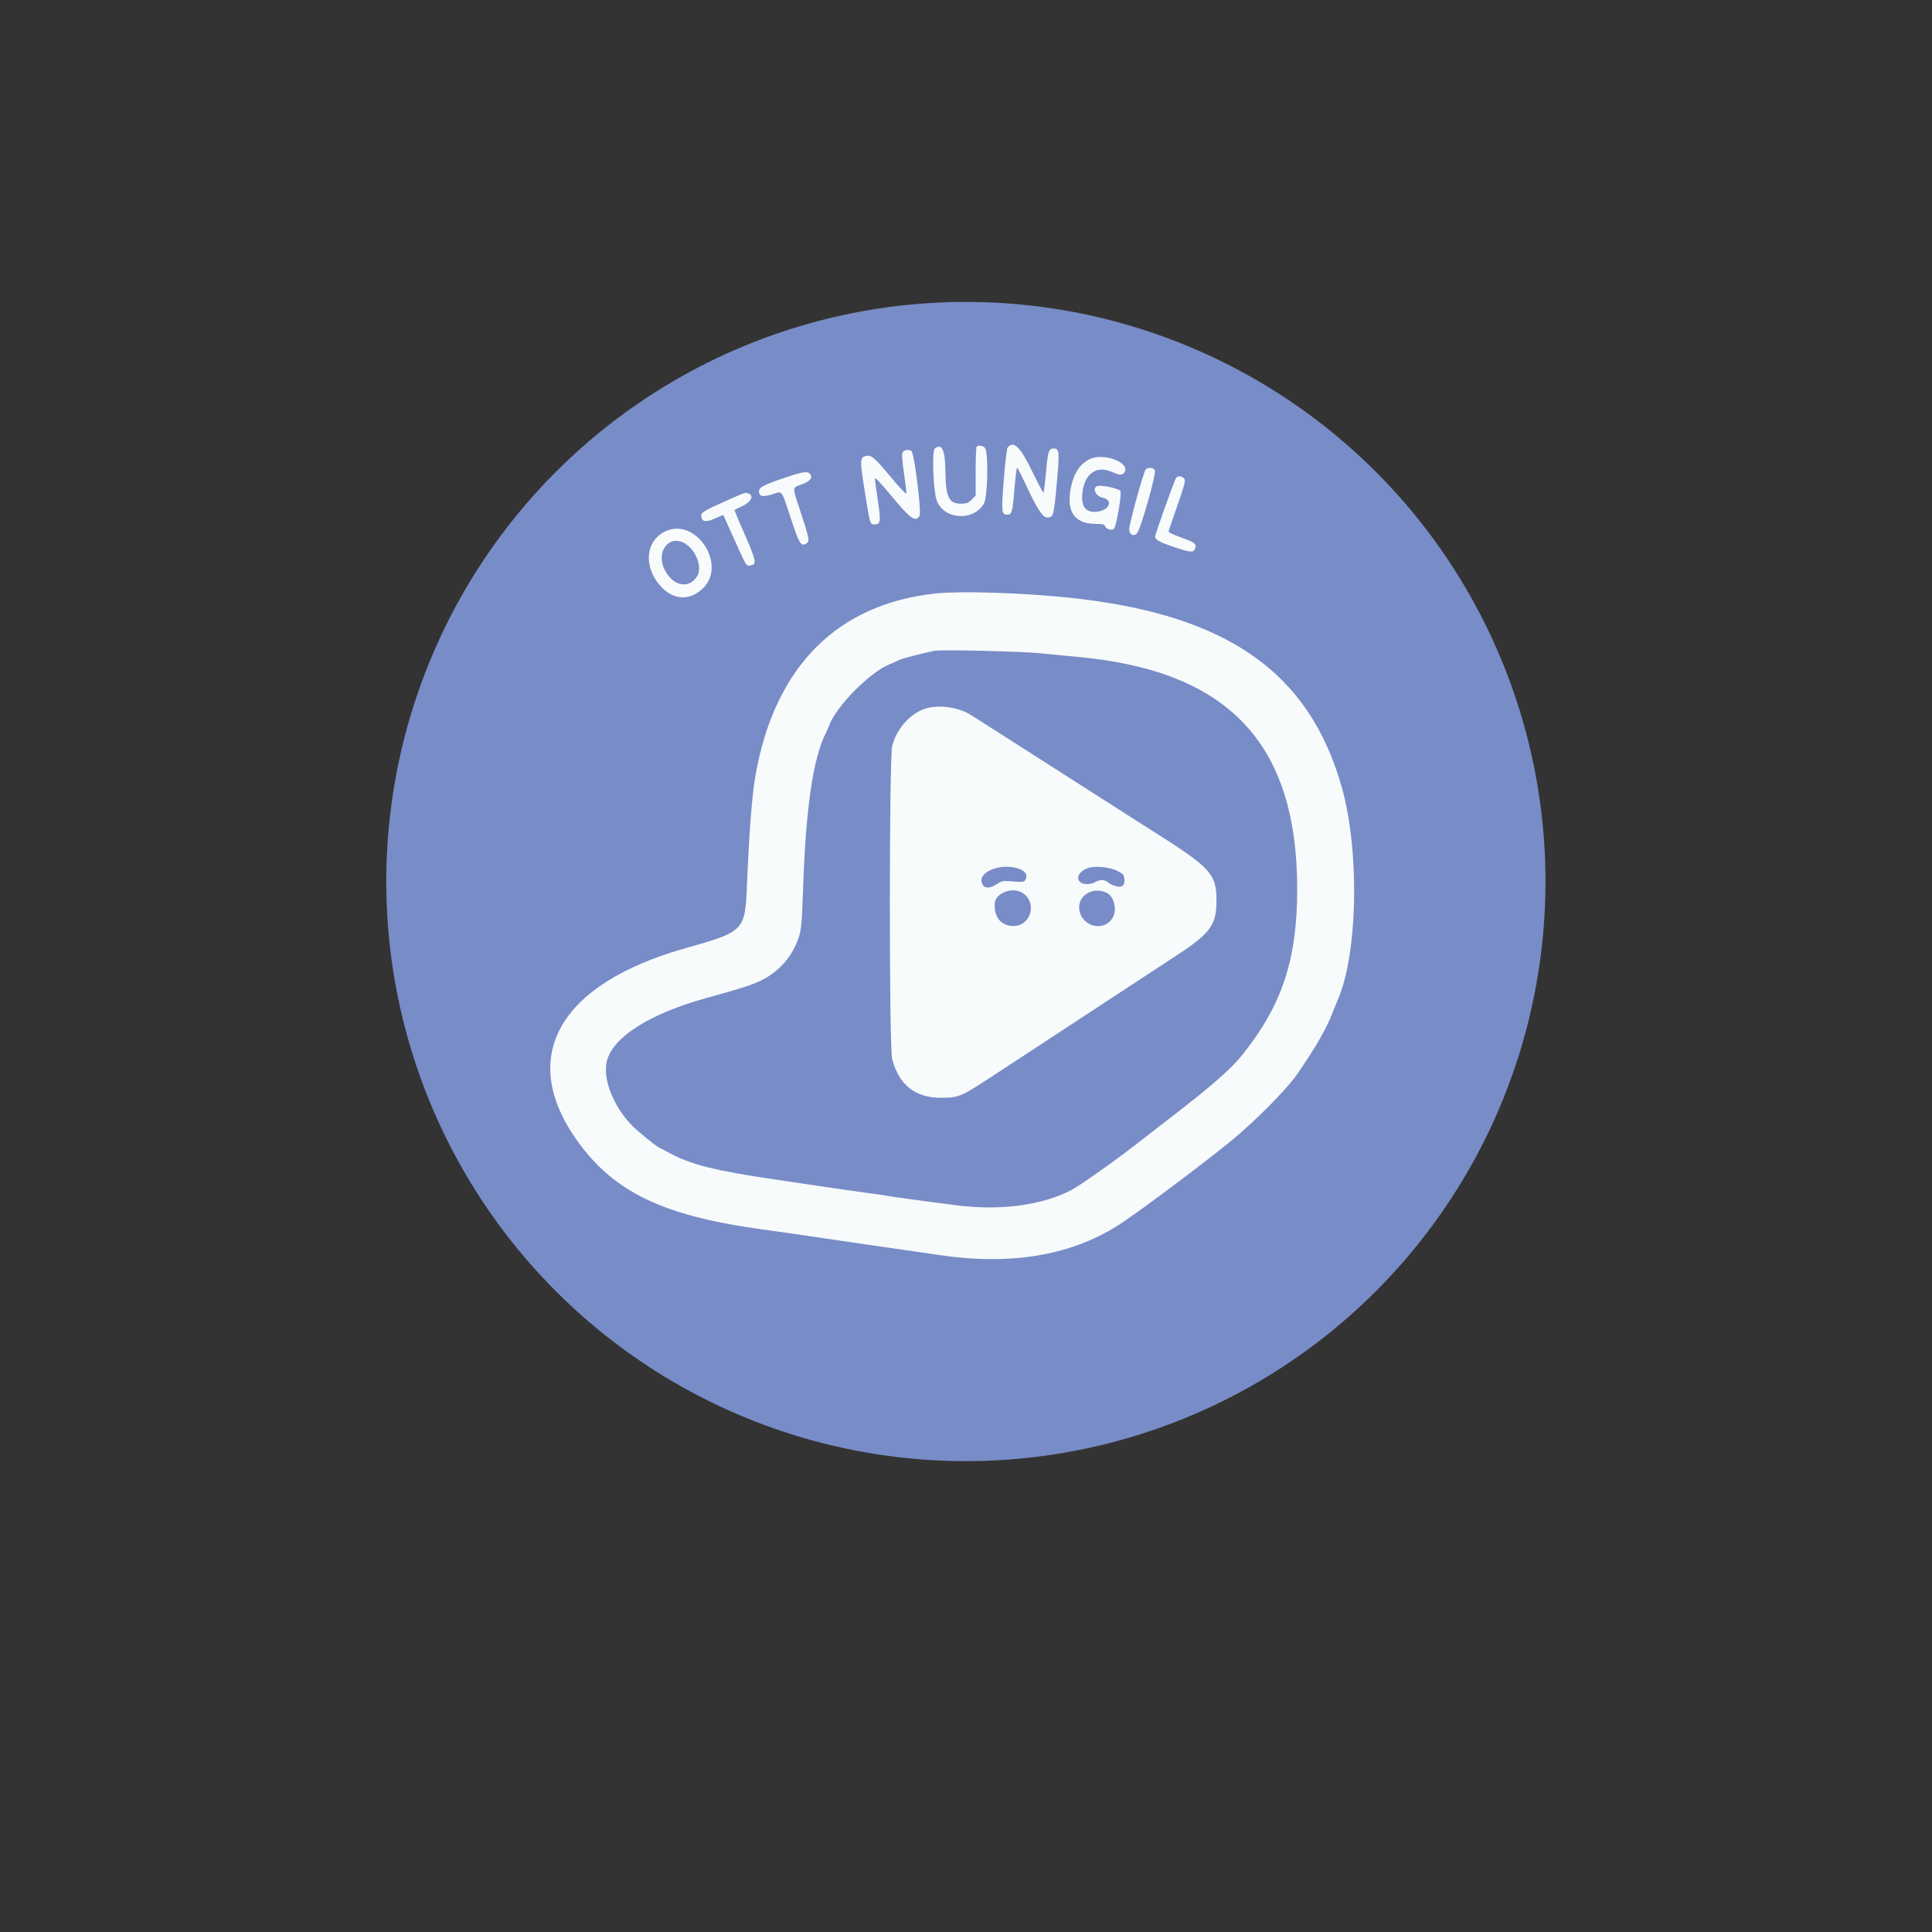<svg id="svg" version="1.1" xmlns="http://www.w3.org/2000/svg" xmlns:xlink="http://www.w3.org/1999/xlink" width="400" height="400" viewBox="0, 0, 400,400">
  <rect x="0" y="0" width="400" height="400" fill="#333333" stroke="none"/>
  <g id="svgg">
    <path id="path0" d="M 199.978,182.512 m -120,0 a 120,120 0 1,0 240,0 a 120,120 0 1,0 -240,0" stroke="none" fill="#788CC8" fill-rule="evenodd"></path>
    <path id="path1" d="M 202.19 92.476 C 202.086 92.581 202 94.905 202 97.641 L 202 102.615 L 201.165 103.451 C 200.469 104.146 200.096 104.286 198.929 104.286 C 196.459 104.286 195.785 102.893 195.735 97.683 C 195.692 93.134 195.012 91.661 193.528 92.894 C 192.945 93.377 193.193 101.103 193.863 103.359 C 195.111 107.561 201.499 108.116 203.733 104.215 C 204.479 102.912 204.666 94.101 203.974 92.808 C 203.702 92.301 202.576 92.091 202.19 92.476 M 208.621 92.655 C 208.452 92.858 208.091 95.87 207.819 99.348 C 207.294 106.043 207.349 106.571 208.571 106.571 C 209.475 106.571 209.659 105.912 210.022 101.357 C 210.22 98.882 210.469 96.857 210.577 96.857 C 210.684 96.857 211.442 98.304 212.261 100.071 C 214.693 105.321 215.871 107.143 216.835 107.143 C 218.094 107.143 218.181 106.83 218.789 100.143 C 219.396 93.475 219.341 92.857 218.143 92.857 C 217.126 92.857 216.94 93.45 216.547 97.939 C 216.351 100.172 216.114 102 216.02 102 C 215.926 102 214.928 100.104 213.802 97.786 C 211.219 92.465 209.879 91.138 208.621 92.655 M 186.884 93.665 C 186.692 94.023 186.781 95.391 187.167 98.02 C 187.476 100.128 187.694 102.006 187.651 102.195 C 187.607 102.383 186.221 100.915 184.571 98.932 C 181.114 94.778 180.366 94.132 179.319 94.395 C 178.03 94.718 178.007 95.2 178.991 101.429 C 180.103 108.475 180.13 108.571 180.984 108.571 C 182.33 108.571 182.411 108.046 181.748 103.64 C 181.411 101.402 181.137 99.339 181.139 99.054 C 181.141 98.75 182.387 100.045 184.163 102.197 C 188.542 107.503 189.497 108.207 190.392 106.786 C 190.803 106.131 189.375 94.437 188.769 93.5 C 188.422 92.964 187.202 93.07 186.884 93.665 M 225.716 95.009 C 223.715 95.912 222.37 97.876 221.75 100.8 C 220.69 105.794 222.368 108.395 226.693 108.458 C 228.326 108.483 228.732 108.579 228.807 108.958 C 228.92 109.536 230.213 109.901 230.638 109.476 C 231.119 108.996 232.282 102.241 231.981 101.679 C 231.753 101.253 229.078 100.571 227.63 100.571 C 225.967 100.571 226.591 102.712 228.358 103.07 C 230.385 103.481 229.798 105.458 227.524 105.885 C 225.087 106.342 223.908 105.215 224.056 102.571 C 224.301 98.231 226.893 96.199 230.245 97.721 C 231.831 98.44 232.472 98.434 232.867 97.695 C 233.914 95.739 228.556 93.726 225.716 95.009 M 237.184 97.236 C 236.717 97.799 233.68 108.889 233.775 109.685 C 233.902 110.744 234.726 111.12 235.397 110.425 C 236.164 109.629 239.447 98.033 239.097 97.357 C 238.791 96.768 237.633 96.695 237.184 97.236 M 162.178 99.013 C 158.081 100.41 157.143 100.908 157.143 101.686 C 157.143 102.789 157.848 102.961 159.858 102.347 C 162.103 101.662 161.669 101.088 163.834 107.618 C 165.483 112.592 165.814 113.13 166.878 112.56 C 167.681 112.131 167.592 111.587 165.857 106.311 C 163.948 100.505 163.936 101.058 165.991 100.289 C 167.768 99.625 168.342 98.9 167.703 98.129 C 167.174 97.491 166.168 97.652 162.178 99.013 M 243.508 98.915 C 243.201 99.296 239.143 110.645 239.143 111.122 C 239.143 111.739 240.171 112.295 243.133 113.282 C 246.543 114.419 247.107 114.453 247.442 113.546 C 247.791 112.598 247.381 112.278 244.534 111.277 C 242.76 110.653 241.888 110.207 241.95 109.953 C 242.001 109.743 242.827 107.339 243.785 104.611 C 245.104 100.858 245.457 99.537 245.235 99.183 C 244.86 98.584 243.895 98.434 243.508 98.915 M 150.335 103.699 C 145.663 105.776 145.081 106.141 145.197 106.917 C 145.367 108.06 146.097 108.175 147.992 107.357 L 149.743 106.602 C 151.213 109.828 152.253 112.139 153.003 113.819 C 154.503 117.179 154.58 117.274 155.588 117.021 C 156.68 116.747 156.487 115.886 154.134 110.532 C 152.95 107.84 152.018 105.606 152.063 105.568 C 152.107 105.53 152.882 105.152 153.786 104.729 C 155.506 103.922 156.117 102.611 154.977 102.173 C 154.309 101.917 154.44 101.874 150.335 103.699 M 137.855 109.961 C 133.461 111.958 133.126 117.719 137.168 121.766 C 139.739 124.339 143.092 124.307 145.655 121.686 C 150.469 116.763 144.066 107.14 137.855 109.961 M 142.02 112.648 C 144.232 114.139 145.426 117.574 144.335 119.309 C 142.621 122.035 139.302 121.366 137.601 117.952 C 135.665 114.067 138.707 110.416 142.02 112.648 M 193.803 122.865 C 173.337 125.019 160.442 137.98 156.429 160.429 C 155.706 164.471 155.112 172.147 154.625 183.714 C 154.25 192.653 153.978 192.924 142 196.29 C 115.784 203.658 107.187 218.733 119.367 235.975 C 127.025 246.816 137.253 251.736 158 254.558 C 160.279 254.868 164.843 255.522 168.143 256.012 C 171.443 256.502 175.814 257.143 177.857 257.436 C 181.222 257.919 186.582 258.694 194.857 259.893 C 209.848 262.066 222.486 259.773 232.429 253.076 C 236.924 250.049 248.28 241.542 254.252 236.73 C 259.589 232.428 266.42 225.564 268.714 222.197 C 272.694 216.356 274.633 212.949 275.993 209.406 C 276.32 208.554 276.705 207.6 276.849 207.286 C 281.089 198.014 281.574 176.45 277.842 163.135 C 271.084 139.022 253.867 127.079 221 123.705 C 211.443 122.724 198.842 122.335 193.803 122.865 M 215.286 135.25 C 217.643 135.485 221.179 135.825 223.143 136.005 C 254.348 138.863 268.57 153.902 268.571 184.041 C 268.572 198.557 265.503 207.93 257.394 218.177 C 255.093 221.084 251.328 224.439 243.986 230.124 C 240.144 233.099 236.229 236.134 235.286 236.868 C 230.702 240.434 223.498 245.525 221.779 246.413 C 215.737 249.535 207.198 250.684 198.286 249.573 C 192.697 248.876 184.338 247.738 183.652 247.58 C 183.294 247.497 181.521 247.239 179.714 247.006 C 177.907 246.773 173.407 246.129 169.714 245.574 C 166.021 245.02 161.65 244.37 160 244.128 C 148.025 242.379 142.778 241.042 138.473 238.644 C 137.554 238.133 136.742 237.714 136.668 237.714 C 136.433 237.714 134.267 236.041 132.045 234.143 C 127.458 230.226 124.578 223.625 125.679 219.555 C 127.002 214.664 134.532 209.9 146 206.699 C 153.559 204.588 154.776 204.213 156.734 203.389 C 160.413 201.841 163.329 198.978 164.844 195.429 C 165.907 192.936 165.983 192.314 166.279 183.677 C 166.847 167.139 168.374 156.823 171.009 151.714 C 171.212 151.321 171.533 150.583 171.722 150.074 C 173.148 146.245 180.038 139.253 184.003 137.612 C 184.708 137.32 185.617 136.908 186.023 136.696 C 186.639 136.374 190.747 135.296 193.429 134.752 C 194.855 134.462 211.109 134.833 215.286 135.25 M 192.143 146.554 C 188.774 147.378 185.718 150.618 184.729 154.417 C 184.073 156.937 184.058 216.72 184.713 219.234 C 186.122 224.642 189.458 227.286 194.876 227.286 C 198.35 227.286 199.028 227.016 204.41 223.497 C 205.992 222.463 209.343 220.268 211.857 218.62 C 238.857 200.936 241.879 198.944 244 197.546 C 250.591 193.202 251.857 191.433 251.857 186.571 C 251.857 180.794 250.84 179.721 237.286 171.194 C 204.816 150.441 202.648 149.051 200.757 147.882 C 198.53 146.504 194.737 145.92 192.143 146.554 M 210.605 179.758 C 212.154 180.222 212.751 180.948 212.399 181.937 C 212.1 182.78 211.653 182.634 208.857 182.431 C 207.681 182.345 207.388 182.399 206.244 183.127 C 204.706 184.106 203.571 183.953 203.242 182.64 C 202.694 180.458 207.136 178.719 210.605 179.758 M 231.286 180.29 C 232.579 180.933 232.723 181.101 232.803 182.072 C 232.939 183.712 231.86 184.026 229.753 182.96 C 229.82 182.948 228.754 182.119 228.199 182.223 C 227.686 182.127 226.624 182.633 226.479 182.776 C 223.235 183.913 221.843 181.233 224.95 179.831 C 226.363 179.193 229.542 179.423 231.286 180.29 M 211.418 184.709 C 214.83 186.473 213.642 191.714 209.83 191.714 C 207.248 191.714 205.756 189.887 205.958 186.972 C 206.095 185.005 209.367 183.648 211.418 184.709 M 229.224 184.901 C 230.738 185.711 231.327 188.567 230.301 190.124 C 228.263 193.215 223.433 191.587 223.43 187.808 C 223.427 185.124 226.634 183.515 229.224 184.901" stroke="none" fill="#f8fbfb" fill-rule="evenodd"></path>
  </g>
</svg>